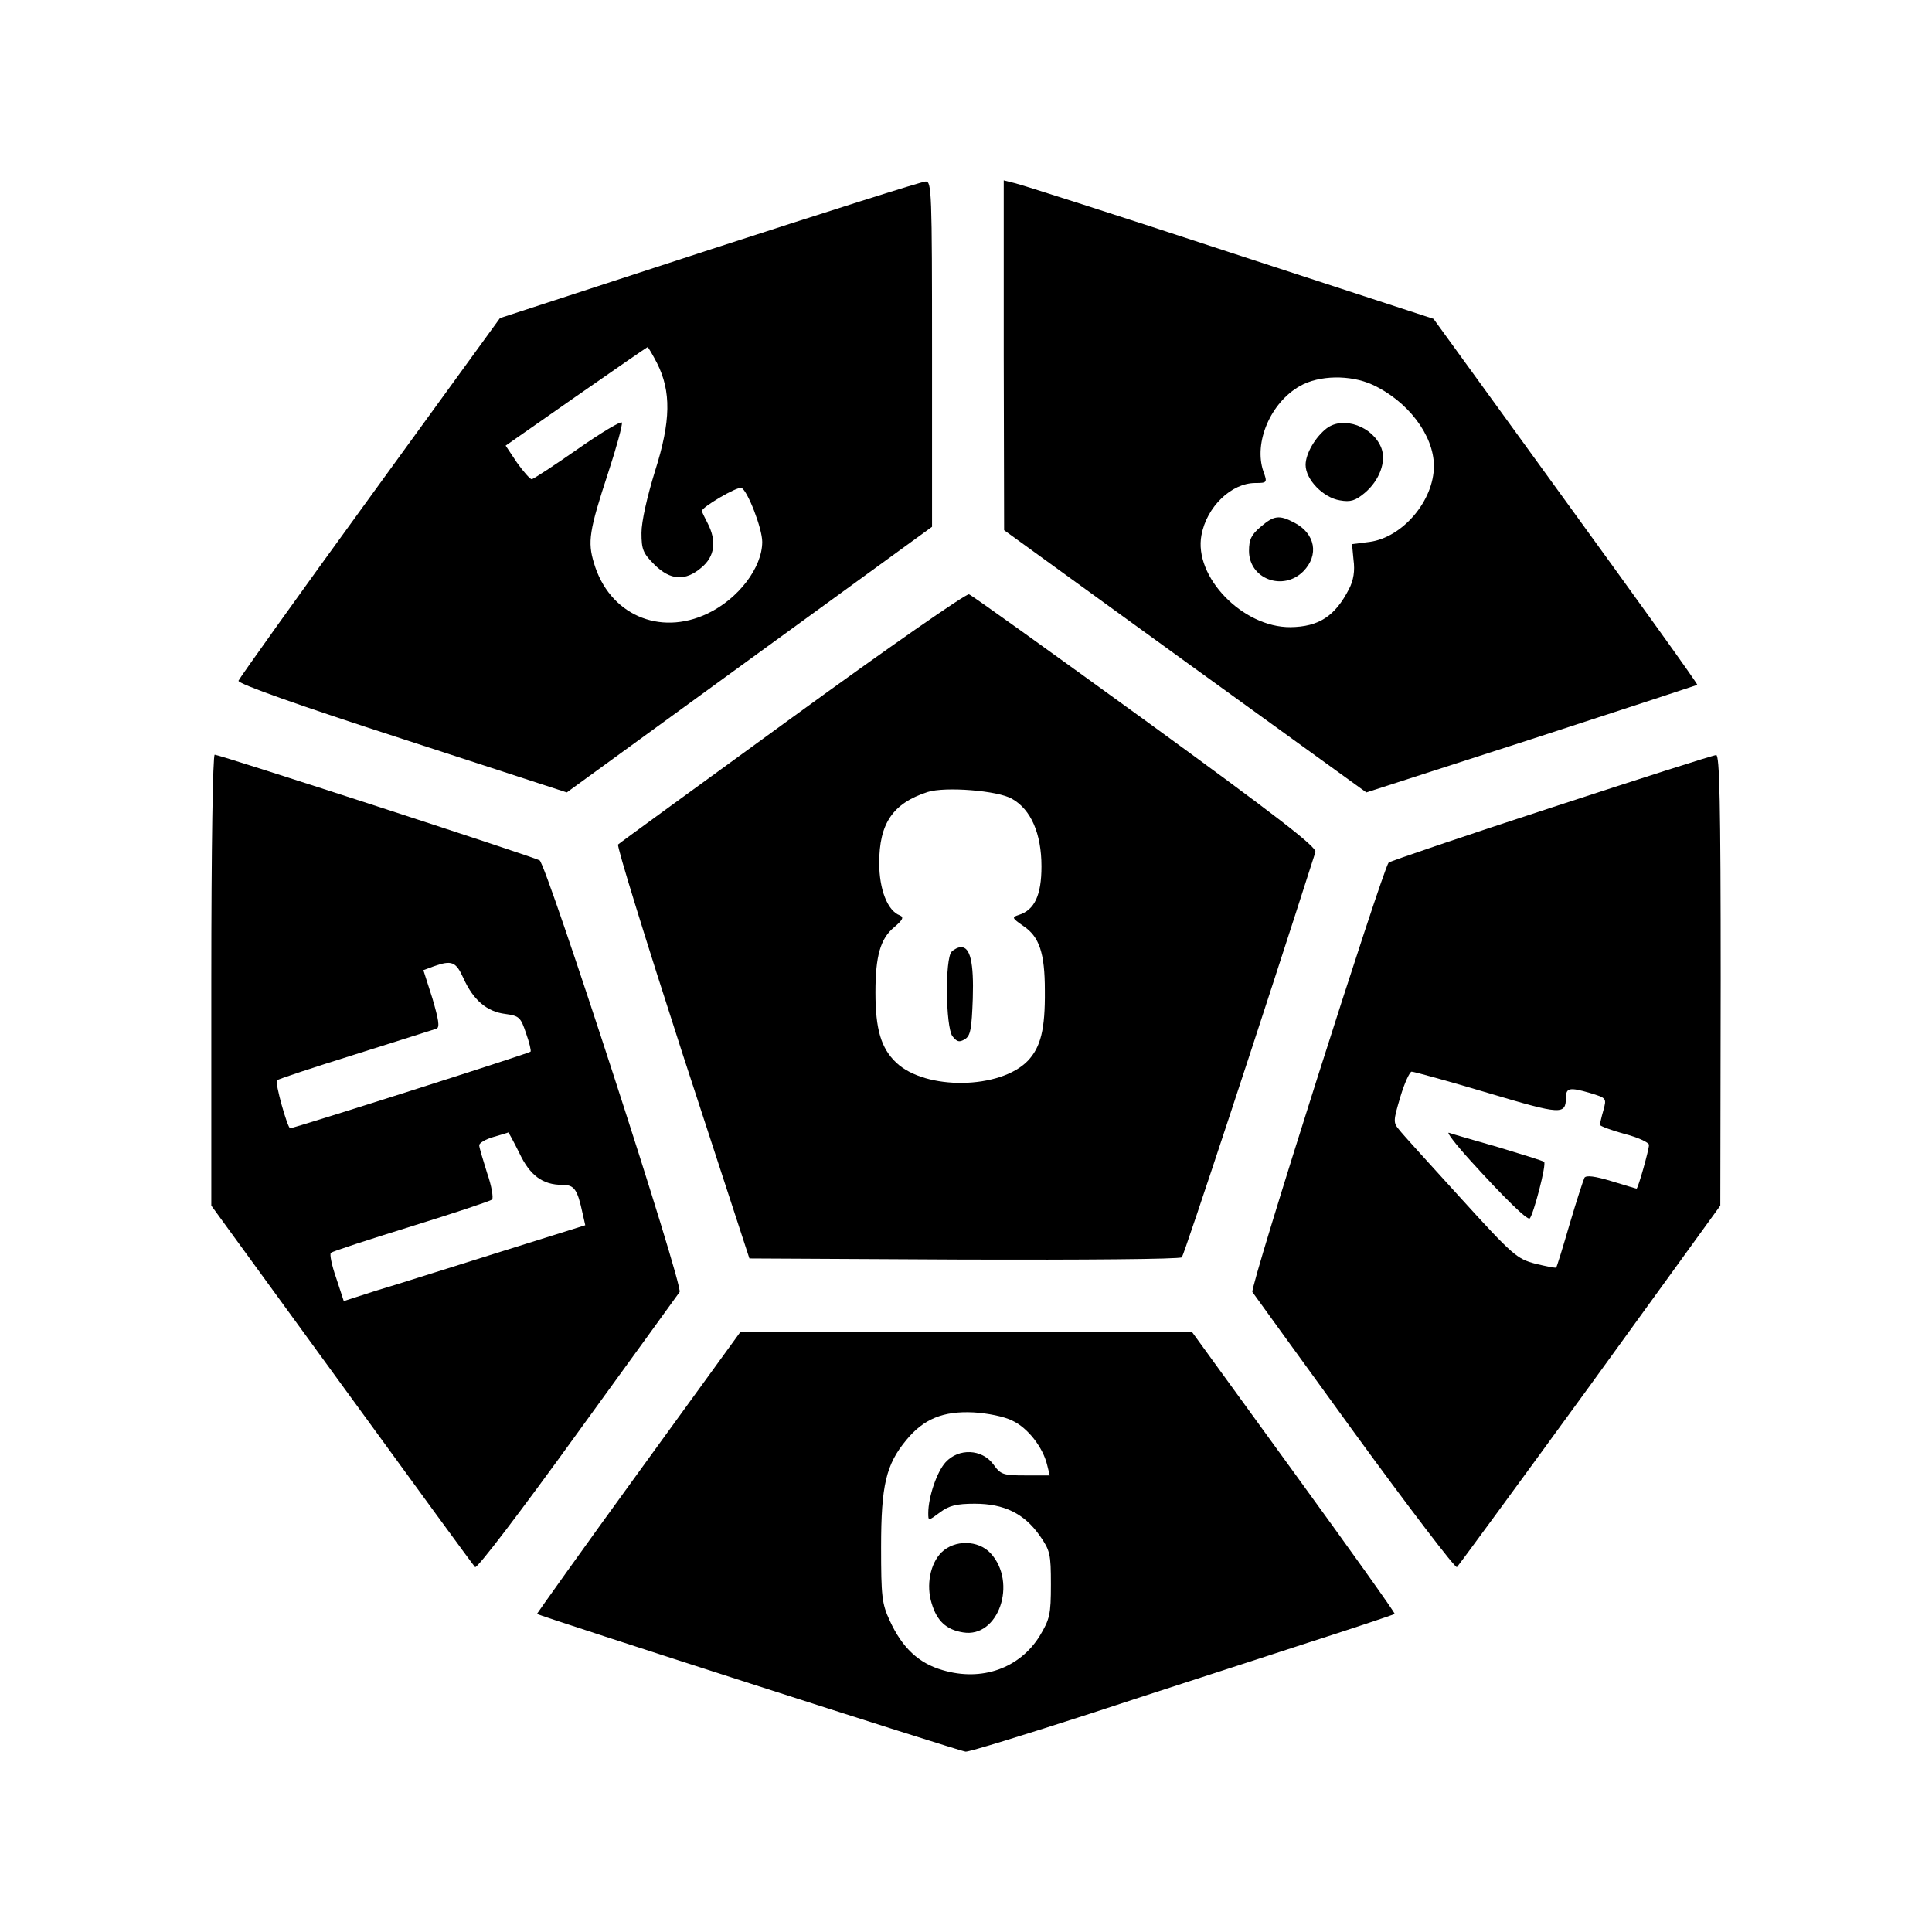 <svg height="512pt" preserveAspectRatio="xMidYMid meet" viewBox="0 0 512 512" width="512pt" xmlns="http://www.w3.org/2000/svg"><g transform="matrix(.1 0 0 -.1 0 512)"><path d="m1880 4458-555-181-345-475c-190-261-346-480-348-486-2-8 162-66 434-154l436-142 484 352 484 352v458c0 430-1 458-17 457-10 0-268-82-573-181zm-139-300c38-75 37-154-5-286-21-68-36-134-36-164 0-44 4-54 34-84 42-42 82-45 125-8 35 29 41 70 16 118-8 15-15 30-15 32 0 10 93 65 105 61 16-7 55-107 55-143 0-68-63-151-145-190-128-61-261-2-301 134-17 56-13 85 38 240 22 67 38 126 36 132-2 5-54-26-117-70s-118-80-122-80-22 20-39 44l-30 45 186 130c103 72 189 131 190 131 2 0 13-19 25-42z"/><path d="m2660 4178 1-463 480-348 480-347 437 141c240 78 438 143 440 144 2 2-155 220-348 486l-351 484-542 177c-298 98-554 180-569 183l-28 7zm976-77c94-43 164-134 164-216 0-92-83-189-170-201l-47-6 4-42c4-29 0-54-12-77-37-72-80-100-155-101-127-1-257 134-236 244 14 75 79 138 143 138 31 0 32 1 21 31-26 76 19 182 97 226 51 29 133 30 191 4z"/><path d="m3516 3985c-30-23-56-67-56-97 0-39 47-87 91-94 28-5 41-1 66 20 39 33 57 83 44 118-22 58-101 86-145 53z"/><path d="m3341 3724c-25-21-31-34-31-64 0-74 90-108 144-54 42 43 32 100-24 129-40 21-54 19-89-11z"/><path d="m2100 3219c-250-182-458-333-462-337s73-252 170-552l178-545 569-3c313-1 572 1 577 6 6 6 222 661 354 1074 4 13-101 94-450 348-251 182-461 333-468 335-7 3-218-144-468-326zm582-216c50-28 78-92 78-179 0-76-18-116-61-129-18-6-17-8 13-29 42-28 57-71 57-171 1-103-11-150-45-186-73-76-271-79-349-5-40 38-55 88-55 186 0 96 13 143 50 173 22 19 26 26 15 31-33 12-55 69-55 139 0 105 36 158 128 188 46 15 187 4 224-18z"/><path d="m2522 2598c-18-18-16-199 2-224 12-15 18-17 33-8s18 27 21 108c3 96-7 136-31 136-7 0-18-5-25-12z"/><path d="m560 2523v-598l345-474c190-261 349-479 354-484s120 146 271 355c145 200 267 368 271 374 11 14-353 1134-371 1144s-848 280-861 280c-5 0-9-247-9-597zm668 5c26-58 62-89 111-95 37-5 41-9 55-51 9-25 14-47 12-49-5-5-627-203-637-203-7 0-41 121-35 127 2 3 96 34 208 69s208 66 215 68c9 4 5 25-11 80l-24 75 27 10c48 17 59 13 79-31zm148-463c28-60 62-85 114-85 32 0 40-11 54-76l7-31-233-73c-128-40-272-86-320-100l-87-28-20 61c-12 34-18 64-14 67 5 4 100 35 213 70s209 67 214 71c4 4-1 36-13 70-11 35-21 68-21 74s17 16 38 22c20 6 38 11 39 12 1 0 14-24 29-54z"/><path d="m4112 2980c-233-76-427-142-432-146-16-19-369-1128-361-1138 4-6 126-174 271-374 145-199 267-359 271-355 5 5 164 222 354 483l344 475 1 598c0 471-3 597-12 596-7 0-204-63-436-139zm-170-756c198-59 207-59 208-12 0 25 10 27 62 12 46-14 46-14 37-47-5-17-9-35-9-38s29-14 65-24c36-9 65-23 65-29 0-13-29-116-33-116-1 0-31 9-67 20-43 13-66 16-71 9-3-6-21-61-39-122-18-62-34-114-36-116-1-2-26 3-55 10-49 13-60 22-198 174-80 88-154 169-163 181-16 19-16 23 3 87 11 37 25 67 30 67 6 0 97-25 201-56z"/><path d="m3897 2044c87-96 151-159 157-153 10 11 45 144 38 150-4 3-59 20-122 39-63 18-122 35-130 38s17-30 57-74z"/><path d="m1692 1218c-149-205-269-374-269-375 5-5 1123-365 1136-365 9-1 158 45 331 101 173 57 425 138 559 182 134 43 245 80 247 82s-118 170-267 375l-270 372h-598-599zm991 137c41-19 81-71 92-117l7-28h-64c-60 0-66 2-86 30-30 40-91 43-126 5-23-25-46-92-46-135 0-21 0-21 31 2 24 18 44 23 92 23 78 0 131-26 172-84 28-40 30-49 30-130 0-80-3-92-30-137-53-85-153-121-257-90-63 18-107 59-140 131-21 45-23 65-23 195 0 164 13 219 67 284 46 56 98 77 178 73 36-2 82-11 103-22z"/><path d="m2495 1006c-30-30-41-87-26-135 14-47 39-70 83-77 94-16 145 132 73 210-33 35-95 36-130 2z"/></g></svg>